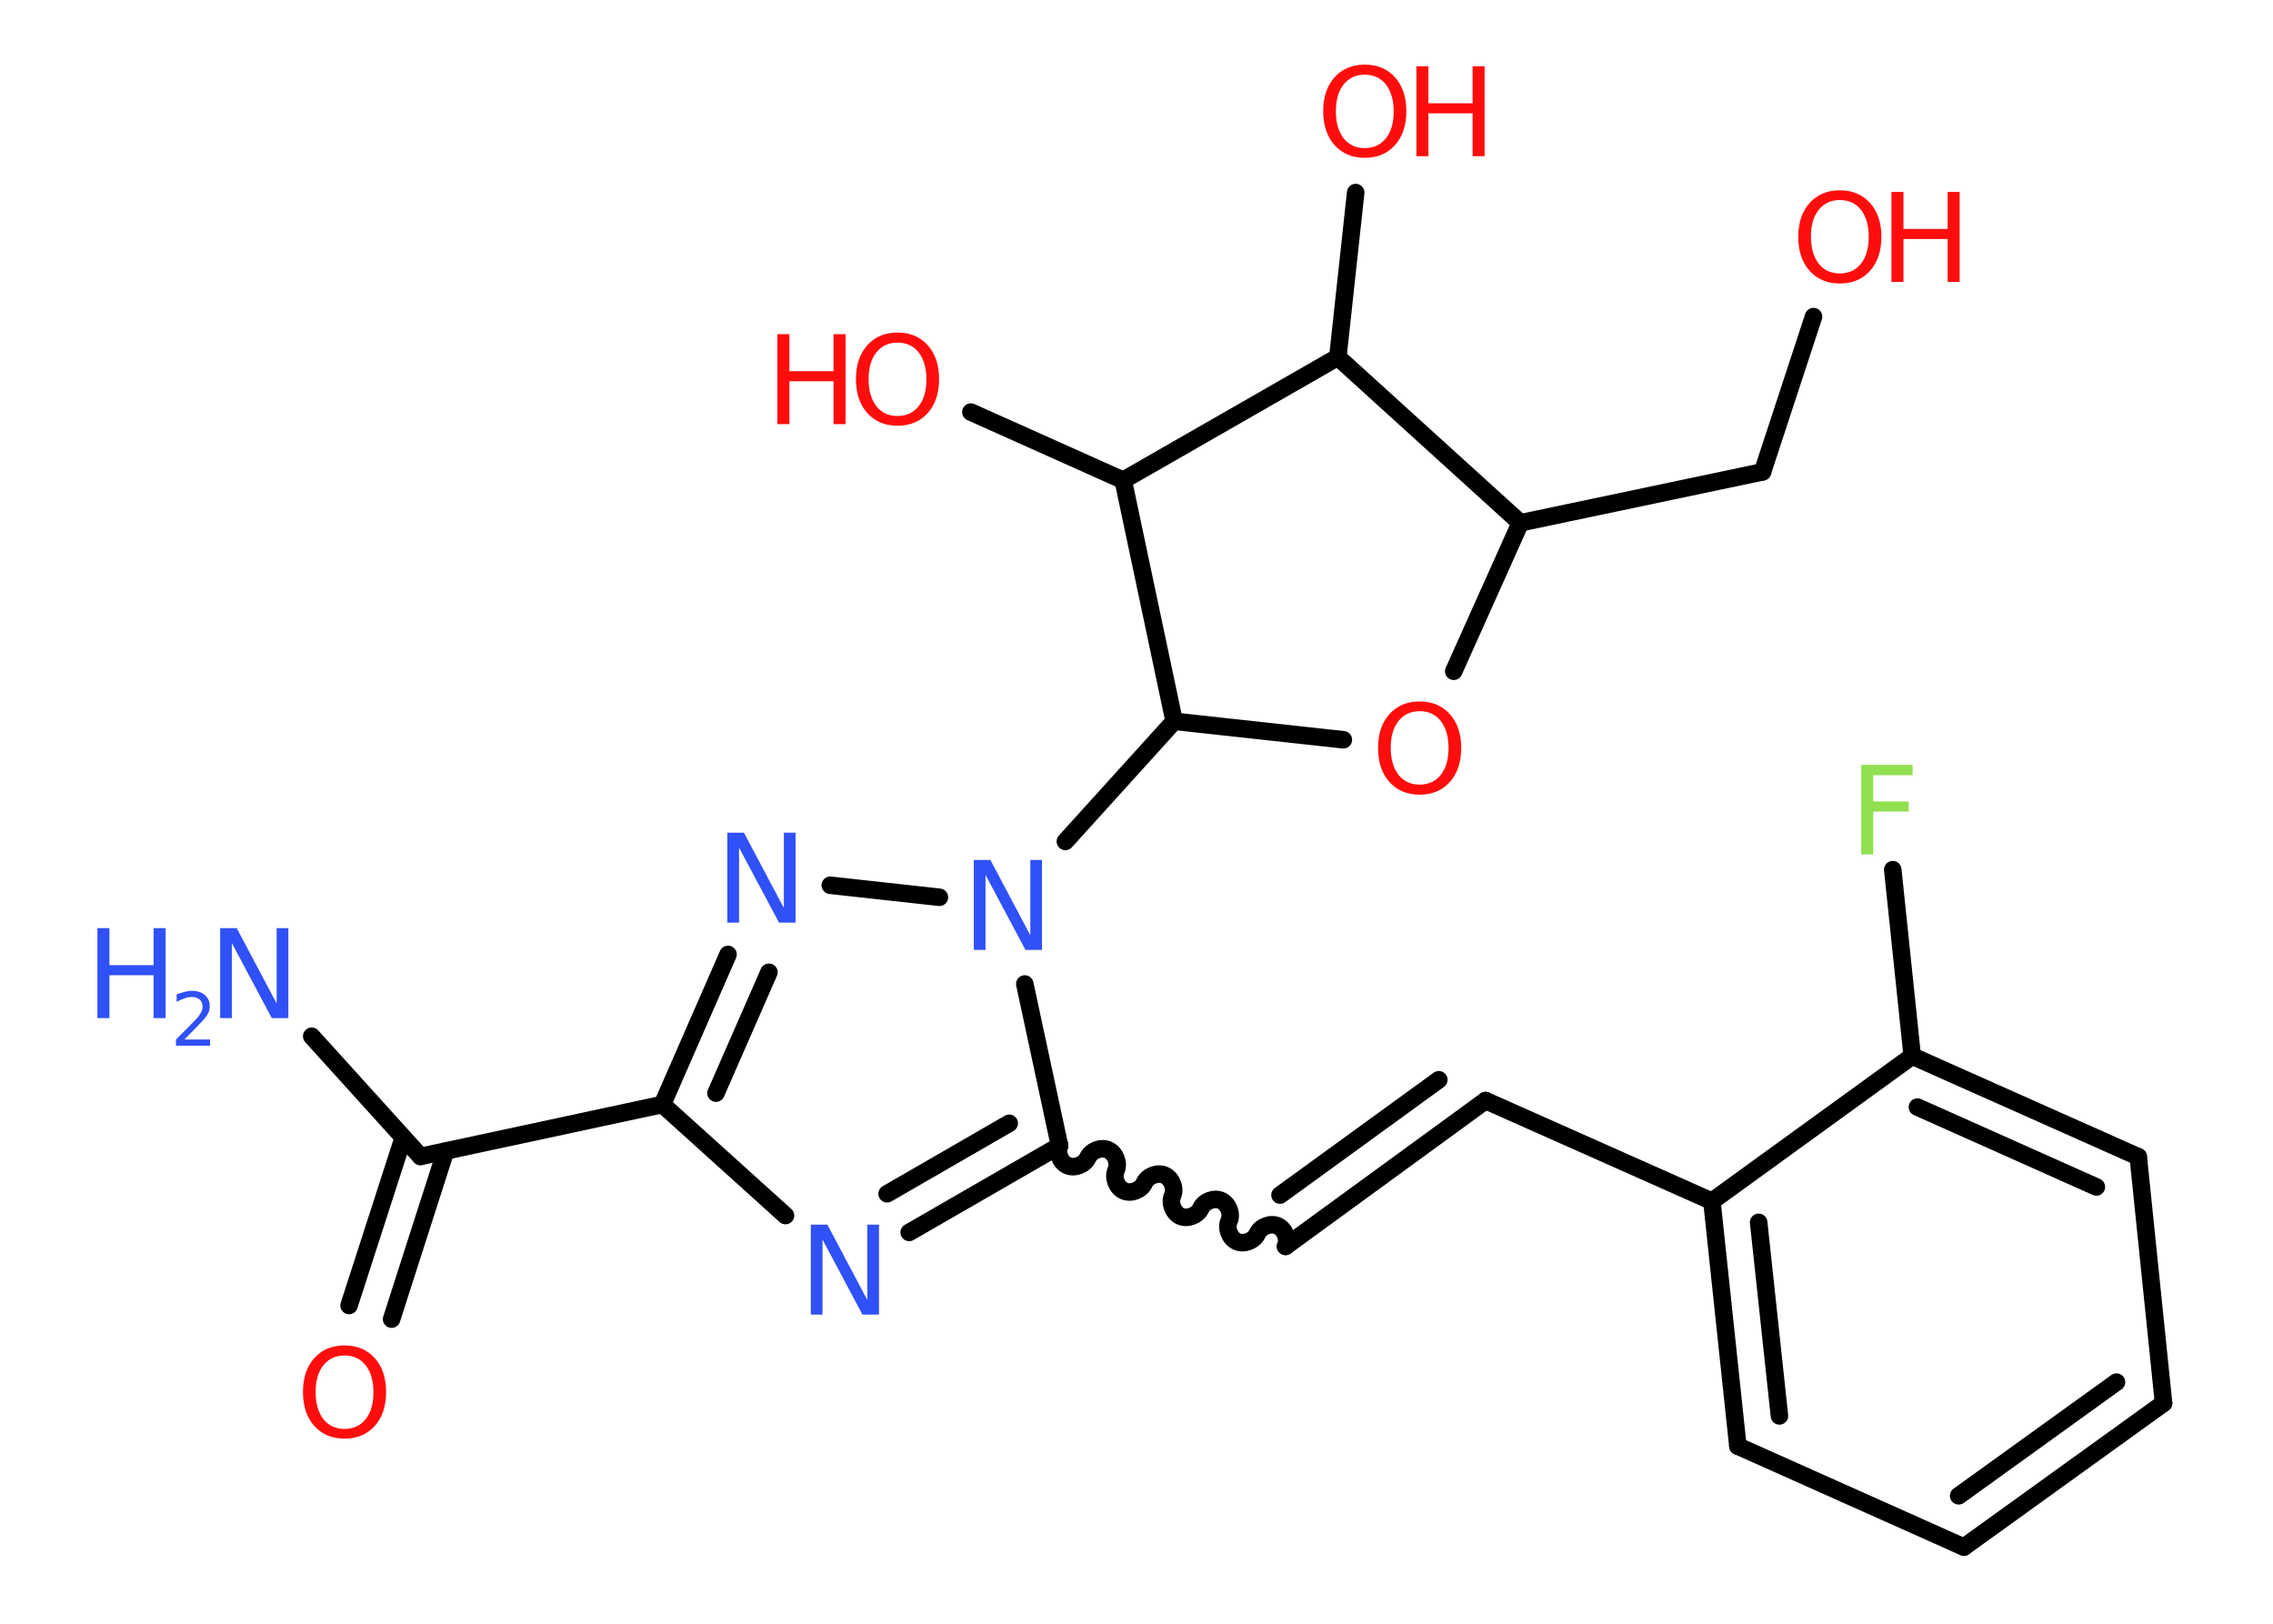 <?xml version='1.0' encoding='UTF-8'?>
<!DOCTYPE svg PUBLIC "-//W3C//DTD SVG 1.1//EN" "http://www.w3.org/Graphics/SVG/1.1/DTD/svg11.dtd">
<svg version='1.2' xmlns='http://www.w3.org/2000/svg' xmlns:xlink='http://www.w3.org/1999/xlink' width='70.0mm' height='50.0mm' viewBox='0 0 70.0 50.0'>
  <desc>Generated by the Chemistry Development Kit (http://github.com/cdk)</desc>
  <g stroke-linecap='round' stroke-linejoin='round' stroke='#000000' stroke-width='.54' fill='#FF0D0D'>
    <rect x='.0' y='.0' width='70.0' height='50.0' fill='#FFFFFF' stroke='none'/>
    <g id='mol1' class='mol'>
      <line id='mol1bnd1' class='bond' x1='9.6' y1='31.91' x2='12.95' y2='35.61'/>
      <g id='mol1bnd2' class='bond'>
        <line x1='13.72' y1='35.45' x2='12.06' y2='40.62'/>
        <line x1='12.42' y1='35.03' x2='10.75' y2='40.2'/>
      </g>
      <line id='mol1bnd3' class='bond' x1='12.95' y1='35.61' x2='20.4' y2='34.01'/>
      <line id='mol1bnd4' class='bond' x1='20.4' y1='34.01' x2='24.19' y2='37.43'/>
      <g id='mol1bnd5' class='bond'>
        <line x1='28.0' y1='37.95' x2='32.63' y2='35.28'/>
        <line x1='27.32' y1='36.76' x2='31.08' y2='34.59'/>
      </g>
      <path id='mol1bnd6' class='bond' d='M39.59 38.38c.1 -.22 -.02 -.53 -.24 -.63c-.22 -.1 -.53 .02 -.63 .24c-.1 .22 -.41 .34 -.63 .24c-.22 -.1 -.34 -.41 -.24 -.63c.1 -.22 -.02 -.53 -.24 -.63c-.22 -.1 -.53 .02 -.63 .24c-.1 .22 -.41 .34 -.63 .24c-.22 -.1 -.34 -.41 -.24 -.63c.1 -.22 -.02 -.53 -.24 -.63c-.22 -.1 -.53 .02 -.63 .24c-.1 .22 -.41 .34 -.63 .24c-.22 -.1 -.34 -.41 -.24 -.63c.1 -.22 -.02 -.53 -.24 -.63c-.22 -.1 -.53 .02 -.63 .24c-.1 .22 -.41 .34 -.63 .24c-.22 -.1 -.34 -.41 -.24 -.63' fill='none' stroke='#000000' stroke-width='.54'/>
      <g id='mol1bnd7' class='bond'>
        <line x1='39.59' y1='38.38' x2='45.75' y2='33.89'/>
        <line x1='39.42' y1='36.8' x2='44.31' y2='33.25'/>
      </g>
      <line id='mol1bnd8' class='bond' x1='45.75' y1='33.89' x2='52.72' y2='36.99'/>
      <g id='mol1bnd9' class='bond'>
        <line x1='52.72' y1='36.99' x2='53.52' y2='44.53'/>
        <line x1='54.16' y1='37.64' x2='54.8' y2='43.6'/>
      </g>
      <line id='mol1bnd10' class='bond' x1='53.52' y1='44.53' x2='60.48' y2='47.64'/>
      <g id='mol1bnd11' class='bond'>
        <line x1='60.48' y1='47.64' x2='66.63' y2='43.21'/>
        <line x1='60.32' y1='46.06' x2='65.18' y2='42.56'/>
      </g>
      <line id='mol1bnd12' class='bond' x1='66.63' y1='43.21' x2='65.85' y2='35.62'/>
      <g id='mol1bnd13' class='bond'>
        <line x1='65.85' y1='35.62' x2='58.89' y2='32.52'/>
        <line x1='64.56' y1='36.55' x2='59.05' y2='34.09'/>
      </g>
      <line id='mol1bnd14' class='bond' x1='52.72' y1='36.99' x2='58.89' y2='32.52'/>
      <line id='mol1bnd15' class='bond' x1='58.89' y1='32.52' x2='58.29' y2='26.78'/>
      <line id='mol1bnd16' class='bond' x1='32.63' y1='35.28' x2='31.56' y2='30.3'/>
      <line id='mol1bnd17' class='bond' x1='32.81' y1='25.91' x2='36.16' y2='22.21'/>
      <line id='mol1bnd18' class='bond' x1='36.16' y1='22.21' x2='41.37' y2='22.78'/>
      <line id='mol1bnd19' class='bond' x1='44.77' y1='20.67' x2='46.82' y2='16.1'/>
      <line id='mol1bnd20' class='bond' x1='46.82' y1='16.1' x2='54.28' y2='14.53'/>
      <line id='mol1bnd21' class='bond' x1='54.28' y1='14.53' x2='55.85' y2='9.75'/>
      <line id='mol1bnd22' class='bond' x1='46.82' y1='16.1' x2='41.2' y2='11.0'/>
      <line id='mol1bnd23' class='bond' x1='41.2' y1='11.0' x2='41.75' y2='5.93'/>
      <line id='mol1bnd24' class='bond' x1='41.2' y1='11.0' x2='34.59' y2='14.79'/>
      <line id='mol1bnd25' class='bond' x1='36.16' y1='22.21' x2='34.59' y2='14.79'/>
      <line id='mol1bnd26' class='bond' x1='34.59' y1='14.79' x2='29.9' y2='12.69'/>
      <line id='mol1bnd27' class='bond' x1='28.93' y1='27.63' x2='25.57' y2='27.26'/>
      <g id='mol1bnd28' class='bond'>
        <line x1='22.42' y1='29.39' x2='20.4' y2='34.01'/>
        <line x1='23.68' y1='29.94' x2='22.05' y2='33.66'/>
      </g>
      <g id='mol1atm1' class='atom'>
        <path d='M6.79 28.58h.5l1.23 2.32v-2.32h.36v2.77h-.51l-1.23 -2.31v2.31h-.36v-2.77z' stroke='none' fill='#3050F8'/>
        <path d='M3.0 28.58h.37v1.14h1.36v-1.14h.37v2.77h-.37v-1.32h-1.36v1.32h-.37v-2.77z' stroke='none' fill='#3050F8'/>
        <path d='M5.69 32.01h.78v.19h-1.05v-.19q.13 -.13 .35 -.35q.22 -.22 .28 -.29q.11 -.12 .15 -.21q.04 -.08 .04 -.16q.0 -.13 -.09 -.22q-.09 -.08 -.24 -.08q-.11 .0 -.22 .04q-.12 .04 -.25 .11v-.23q.14 -.05 .25 -.08q.12 -.03 .21 -.03q.26 .0 .41 .13q.15 .13 .15 .35q.0 .1 -.04 .19q-.04 .09 -.14 .21q-.03 .03 -.18 .19q-.15 .15 -.42 .43z' stroke='none' fill='#3050F8'/>
      </g>
      <path id='mol1atm3' class='atom' d='M10.61 41.74q-.41 .0 -.65 .3q-.24 .3 -.24 .83q.0 .52 .24 .83q.24 .3 .65 .3q.41 .0 .65 -.3q.24 -.3 .24 -.83q.0 -.52 -.24 -.83q-.24 -.3 -.65 -.3zM10.61 41.43q.58 .0 .93 .39q.35 .39 .35 1.04q.0 .66 -.35 1.05q-.35 .39 -.93 .39q-.58 .0 -.93 -.39q-.35 -.39 -.35 -1.05q.0 -.65 .35 -1.04q.35 -.39 .93 -.39z' stroke='none'/>
      <path id='mol1atm5' class='atom' d='M24.98 37.71h.5l1.23 2.32v-2.32h.36v2.77h-.51l-1.23 -2.31v2.31h-.36v-2.77z' stroke='none' fill='#3050F8'/>
      <path id='mol1atm15' class='atom' d='M57.31 23.55h1.59v.32h-1.21v.81h1.09v.31h-1.09v1.32h-.37v-2.77z' stroke='none' fill='#90E050'/>
      <path id='mol1atm16' class='atom' d='M30.0 26.48h.5l1.23 2.32v-2.32h.36v2.77h-.51l-1.23 -2.31v2.31h-.36v-2.77z' stroke='none' fill='#3050F8'/>
      <path id='mol1atm18' class='atom' d='M43.72 21.9q-.41 .0 -.65 .3q-.24 .3 -.24 .83q.0 .52 .24 .83q.24 .3 .65 .3q.41 .0 .65 -.3q.24 -.3 .24 -.83q.0 -.52 -.24 -.83q-.24 -.3 -.65 -.3zM43.72 21.6q.58 .0 .93 .39q.35 .39 .35 1.04q.0 .66 -.35 1.05q-.35 .39 -.93 .39q-.58 .0 -.93 -.39q-.35 -.39 -.35 -1.05q.0 -.65 .35 -1.04q.35 -.39 .93 -.39z' stroke='none'/>
      <g id='mol1atm21' class='atom'>
        <path d='M56.66 6.16q-.41 .0 -.65 .3q-.24 .3 -.24 .83q.0 .52 .24 .83q.24 .3 .65 .3q.41 .0 .65 -.3q.24 -.3 .24 -.83q.0 -.52 -.24 -.83q-.24 -.3 -.65 -.3zM56.66 5.86q.58 .0 .93 .39q.35 .39 .35 1.04q.0 .66 -.35 1.05q-.35 .39 -.93 .39q-.58 .0 -.93 -.39q-.35 -.39 -.35 -1.05q.0 -.65 .35 -1.04q.35 -.39 .93 -.39z' stroke='none'/>
        <path d='M58.25 5.91h.37v1.14h1.36v-1.14h.37v2.77h-.37v-1.32h-1.36v1.32h-.37v-2.77z' stroke='none'/>
      </g>
      <g id='mol1atm23' class='atom'>
        <path d='M42.03 2.3q-.41 .0 -.65 .3q-.24 .3 -.24 .83q.0 .52 .24 .83q.24 .3 .65 .3q.41 .0 .65 -.3q.24 -.3 .24 -.83q.0 -.52 -.24 -.83q-.24 -.3 -.65 -.3zM42.03 1.99q.58 .0 .93 .39q.35 .39 .35 1.04q.0 .66 -.35 1.05q-.35 .39 -.93 .39q-.58 .0 -.93 -.39q-.35 -.39 -.35 -1.05q.0 -.65 .35 -1.04q.35 -.39 .93 -.39z' stroke='none'/>
        <path d='M43.62 2.04h.37v1.14h1.36v-1.14h.37v2.77h-.37v-1.32h-1.36v1.32h-.37v-2.77z' stroke='none'/>
      </g>
      <g id='mol1atm25' class='atom'>
        <path d='M27.64 10.55q-.41 .0 -.65 .3q-.24 .3 -.24 .83q.0 .52 .24 .83q.24 .3 .65 .3q.41 .0 .65 -.3q.24 -.3 .24 -.83q.0 -.52 -.24 -.83q-.24 -.3 -.65 -.3zM27.64 10.24q.58 .0 .93 .39q.35 .39 .35 1.04q.0 .66 -.35 1.05q-.35 .39 -.93 .39q-.58 .0 -.93 -.39q-.35 -.39 -.35 -1.05q.0 -.65 .35 -1.04q.35 -.39 .93 -.39z' stroke='none'/>
        <path d='M23.94 10.29h.37v1.14h1.36v-1.14h.37v2.77h-.37v-1.32h-1.36v1.32h-.37v-2.77z' stroke='none'/>
      </g>
      <path id='mol1atm26' class='atom' d='M22.41 25.64h.5l1.23 2.32v-2.32h.36v2.77h-.51l-1.23 -2.31v2.31h-.36v-2.77z' stroke='none' fill='#3050F8'/>
    </g>
  </g>
</svg>
